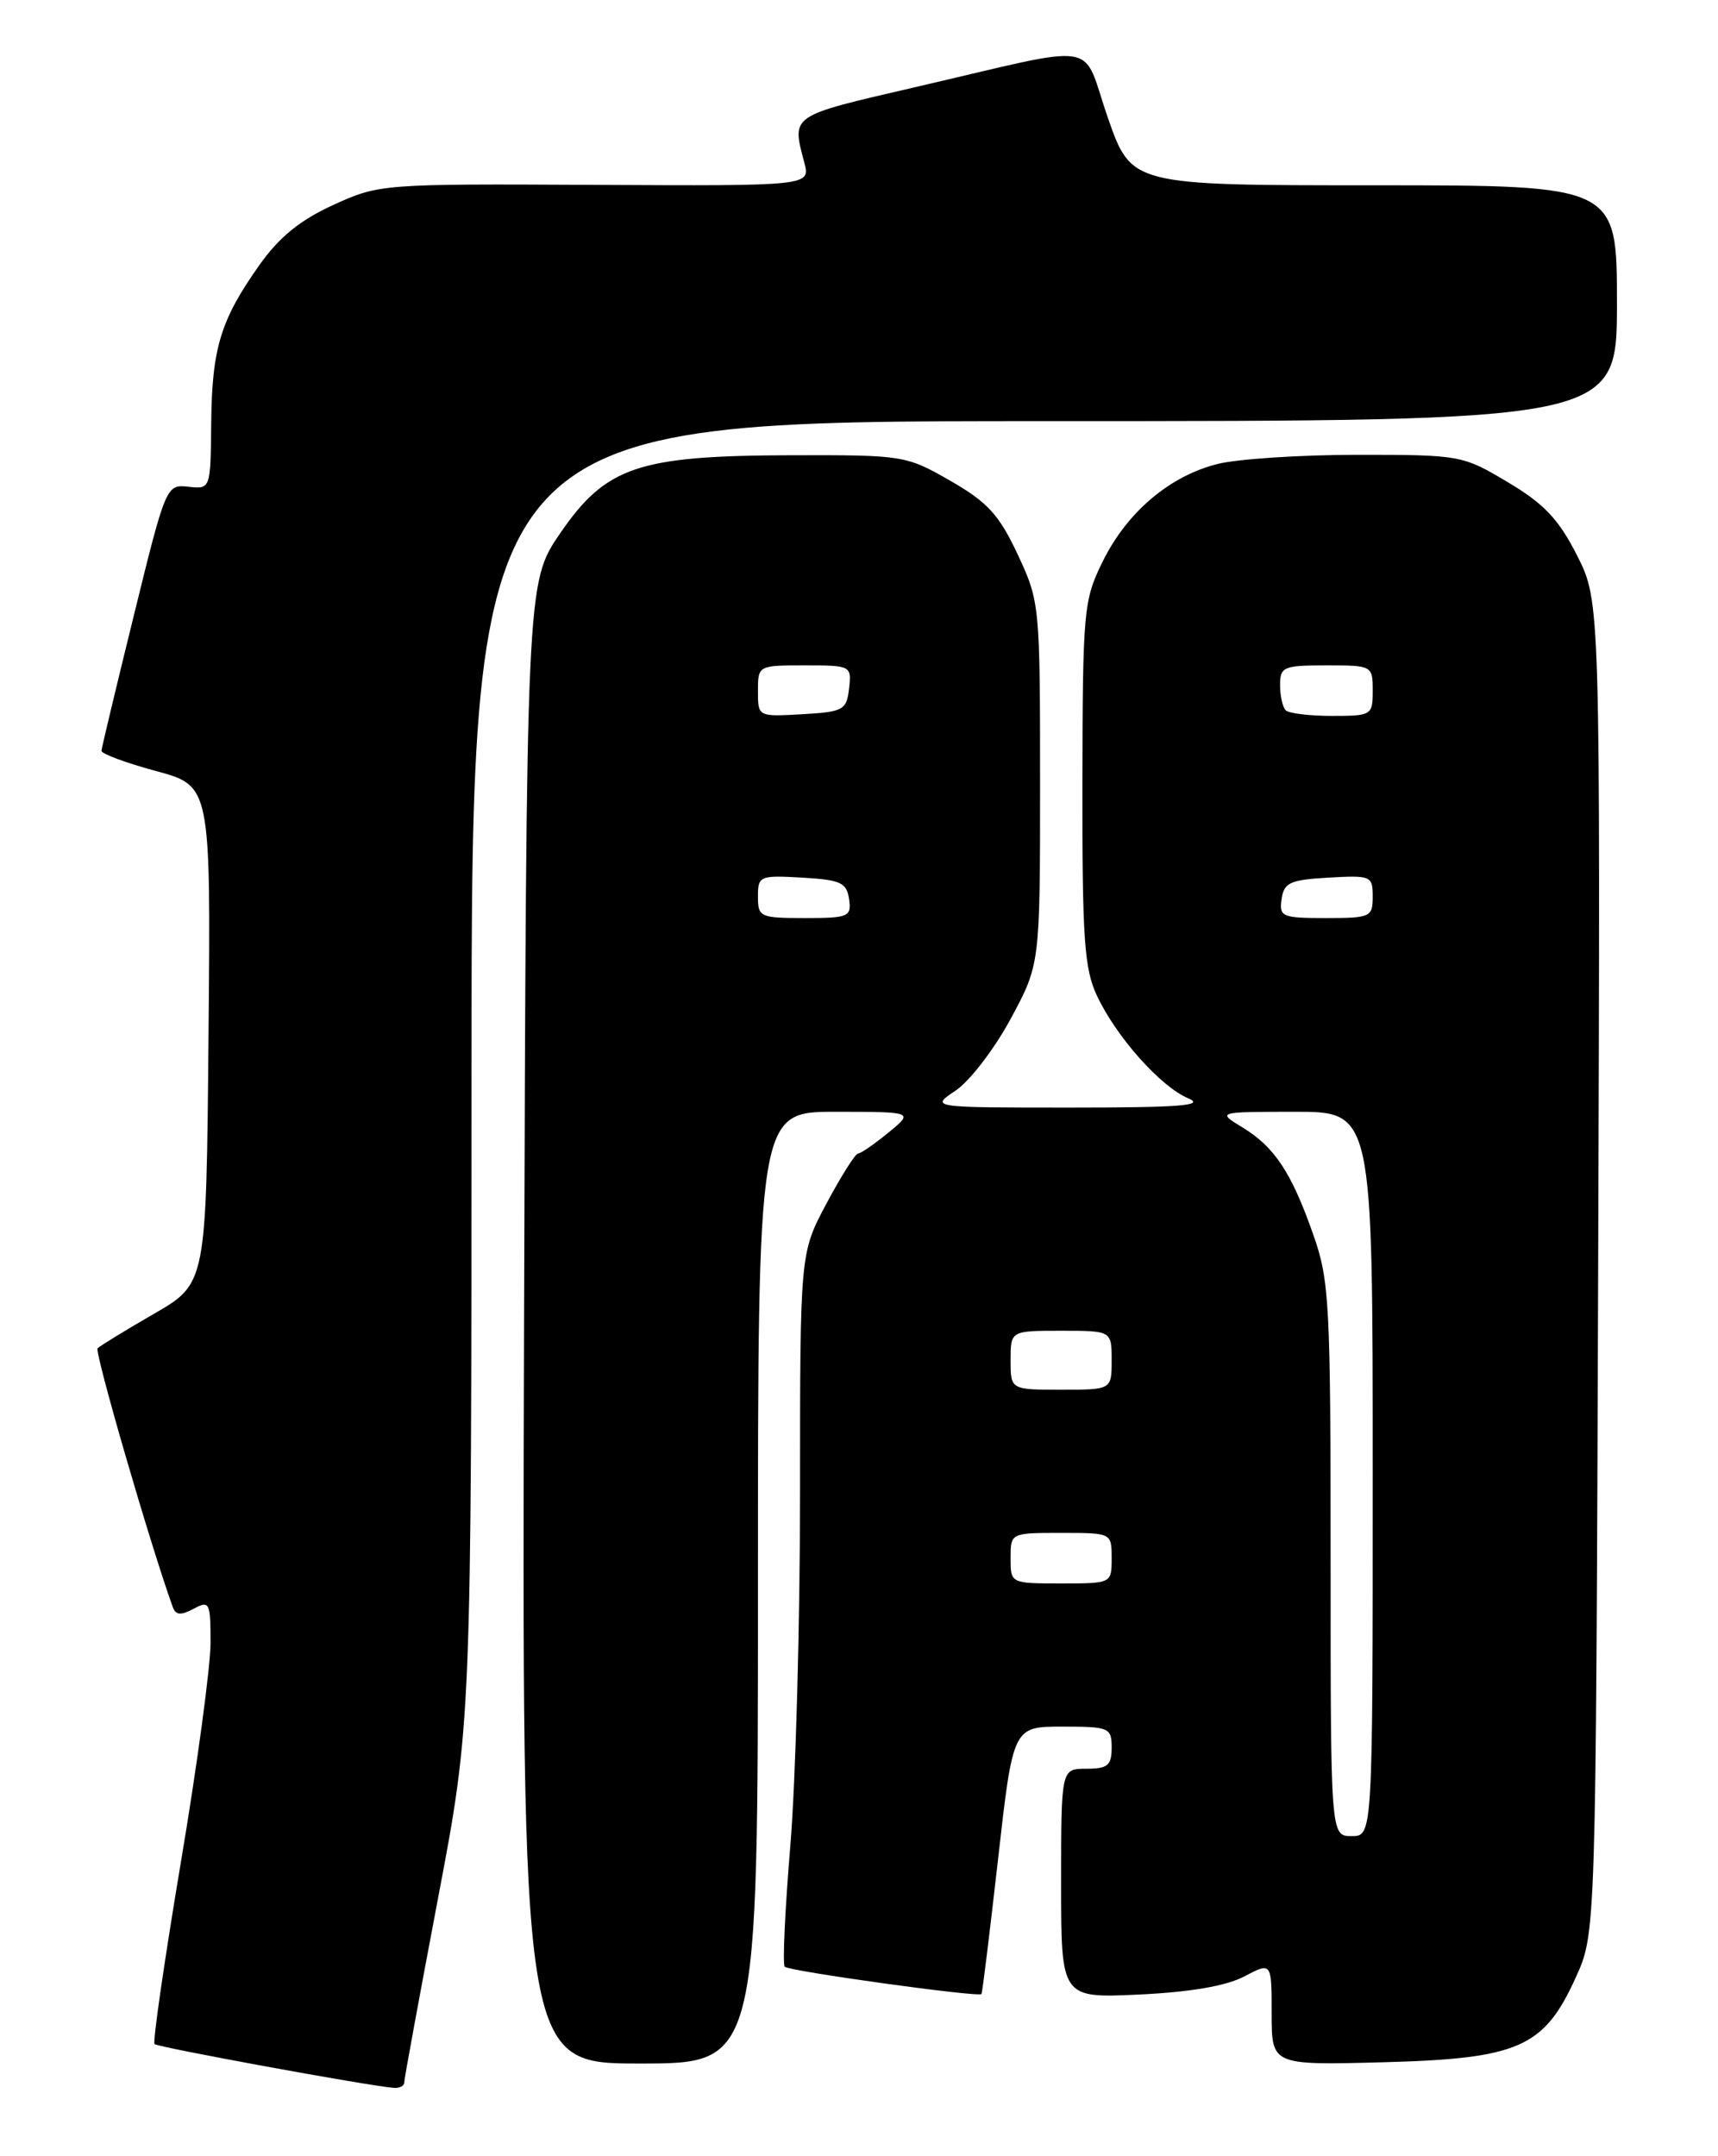 <?xml version="1.0" encoding="UTF-8" standalone="no"?>
<!DOCTYPE svg PUBLIC "-//W3C//DTD SVG 1.1//EN" "http://www.w3.org/Graphics/SVG/1.1/DTD/svg11.dtd" >
<svg xmlns="http://www.w3.org/2000/svg" xmlns:xlink="http://www.w3.org/1999/xlink" version="1.1" viewBox="0 0 204 256">
 <g >
 <path fill="currentColor"
d=" M 48.00 247.25 C 48.00 246.84 49.80 237.05 51.99 225.50 C 55.98 204.50 55.98 204.50 55.99 127.25 C 56.00 50.00 56.00 50.00 124.00 50.00 C 192.00 50.00 192.00 50.00 192.00 36.00 C 192.00 22.00 192.00 22.00 163.17 22.00 C 134.35 22.00 134.35 22.00 131.55 13.98 C 128.31 4.66 131.26 5.12 108.50 10.39 C 93.74 13.81 94.01 13.63 95.50 19.29 C 96.24 22.08 96.24 22.08 70.65 21.95 C 45.30 21.82 45.02 21.85 39.56 24.34 C 35.61 26.15 33.13 28.17 30.78 31.50 C 26.19 37.99 25.16 41.36 25.08 50.29 C 25.00 58.08 25.00 58.08 22.36 57.79 C 19.75 57.50 19.68 57.67 15.91 73.00 C 13.81 81.53 12.07 88.79 12.05 89.14 C 12.02 89.49 14.93 90.57 18.51 91.54 C 25.03 93.30 25.03 93.30 24.76 122.85 C 24.50 152.39 24.50 152.39 18.31 155.97 C 14.90 157.94 11.88 159.79 11.59 160.08 C 11.19 160.48 17.82 183.33 20.51 190.79 C 20.86 191.77 21.46 191.82 22.99 191.01 C 24.88 189.99 25.00 190.23 25.00 195.05 C 25.00 197.86 23.41 209.64 21.46 221.21 C 19.52 232.79 18.12 242.45 18.35 242.69 C 18.73 243.07 43.60 247.63 46.75 247.89 C 47.44 247.95 48.00 247.66 48.00 247.25 Z  M 90.00 188.50 C 90.00 132.00 90.00 132.00 99.25 132.00 C 108.50 132.01 108.50 132.01 105.50 134.47 C 103.85 135.82 102.23 136.94 101.89 136.96 C 101.55 136.98 99.87 139.65 98.14 142.89 C 95.00 148.78 95.00 148.78 95.00 177.09 C 95.00 192.66 94.48 211.61 93.84 219.21 C 93.21 226.80 92.91 233.24 93.18 233.51 C 93.71 234.04 116.21 237.16 116.54 236.75 C 116.65 236.61 117.53 229.41 118.51 220.75 C 120.29 205.00 120.29 205.00 126.14 205.00 C 131.72 205.00 132.00 205.12 132.00 207.50 C 132.00 209.61 131.53 210.00 129.00 210.00 C 126.00 210.00 126.00 210.00 126.00 223.62 C 126.00 237.24 126.00 237.24 135.25 236.81 C 141.34 236.52 145.61 235.79 147.75 234.66 C 151.00 232.95 151.00 232.95 151.00 239.07 C 151.00 245.20 151.00 245.20 164.25 244.85 C 180.36 244.42 183.35 243.10 187.13 234.74 C 189.50 229.50 189.50 229.50 189.77 150.46 C 190.03 71.43 190.03 71.43 187.27 65.96 C 185.08 61.64 183.36 59.82 179.04 57.25 C 173.68 54.05 173.39 54.00 161.24 54.00 C 154.44 54.00 146.94 54.49 144.56 55.09 C 138.85 56.53 133.79 60.84 130.91 66.72 C 128.67 71.27 128.56 72.51 128.53 93.00 C 128.50 111.43 128.75 115.03 130.25 118.21 C 132.55 123.11 137.81 129.02 141.09 130.40 C 143.16 131.26 140.15 131.50 127.09 131.50 C 110.45 131.50 110.45 131.50 113.48 129.48 C 115.14 128.37 118.08 124.54 120.00 120.98 C 123.50 114.50 123.50 114.50 123.50 93.00 C 123.50 71.81 123.46 71.42 120.84 65.82 C 118.63 61.11 117.27 59.62 112.84 57.08 C 107.60 54.07 107.26 54.02 94.00 54.05 C 75.75 54.10 71.96 55.38 66.50 63.34 C 62.50 69.19 62.50 69.19 62.23 157.09 C 61.97 245.00 61.97 245.00 75.98 245.00 C 90.00 245.00 90.00 245.00 90.00 188.50 Z  M 158.00 185.22 C 158.00 154.75 157.86 152.02 155.95 146.61 C 153.36 139.22 151.36 136.19 147.54 133.86 C 144.50 132.01 144.50 132.01 153.75 132.00 C 163.00 132.00 163.00 132.00 163.00 175.00 C 163.00 218.00 163.00 218.00 160.50 218.00 C 158.00 218.00 158.00 218.00 158.00 185.22 Z  M 120.00 185.00 C 120.00 182.00 120.00 182.00 126.00 182.00 C 132.00 182.00 132.00 182.00 132.00 185.00 C 132.00 188.00 132.00 188.00 126.00 188.00 C 120.00 188.00 120.00 188.00 120.00 185.00 Z  M 120.00 161.50 C 120.00 158.00 120.00 158.00 126.00 158.00 C 132.00 158.00 132.00 158.00 132.00 161.50 C 132.00 165.00 132.00 165.00 126.00 165.00 C 120.00 165.00 120.00 165.00 120.00 161.50 Z  M 90.00 106.45 C 90.00 104.00 90.21 103.91 95.25 104.20 C 99.82 104.46 100.54 104.79 100.82 106.75 C 101.12 108.85 100.77 109.00 95.57 109.00 C 90.26 109.00 90.00 108.88 90.00 106.45 Z  M 152.18 106.75 C 152.46 104.79 153.18 104.46 157.75 104.20 C 162.79 103.91 163.00 104.00 163.00 106.45 C 163.00 108.88 162.74 109.00 157.43 109.00 C 152.23 109.00 151.88 108.85 152.18 106.75 Z  M 90.00 82.05 C 90.00 79.01 90.03 79.00 95.57 79.00 C 101.05 79.00 101.13 79.04 100.82 81.75 C 100.52 84.31 100.15 84.52 95.25 84.80 C 90.00 85.10 90.00 85.10 90.00 82.05 Z  M 152.67 84.33 C 152.30 83.97 152.00 82.62 152.00 81.33 C 152.00 79.17 152.40 79.00 157.50 79.00 C 162.94 79.00 163.00 79.03 163.00 82.00 C 163.00 84.92 162.87 85.00 158.17 85.00 C 155.51 85.00 153.03 84.70 152.67 84.33 Z "/>
</g>
</svg>